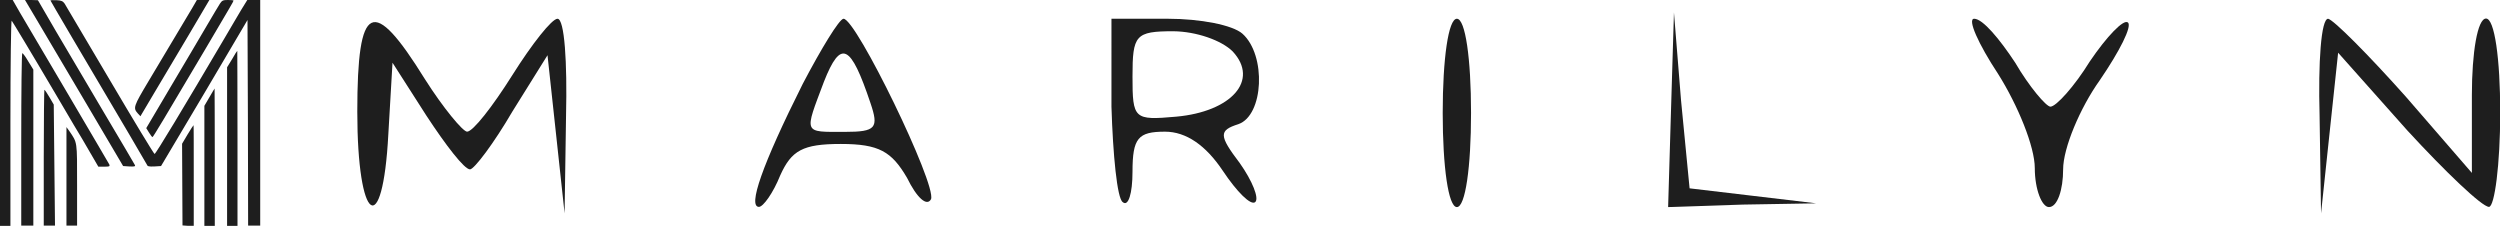 <?xml version="1.0" encoding="utf-8"?>
<!-- Generator: Adobe Illustrator 26.2.1, SVG Export Plug-In . SVG Version: 6.00 Build 0)  -->
<svg version="1.1" id="Layer_1" xmlns="http://www.w3.org/2000/svg" xmlns:xlink="http://www.w3.org/1999/xlink" x="0px" y="0px"
	 viewBox="0 0 1200 108.4" style="enable-background:new 0 0 1200 108.4;" xml:space="preserve">
<style type="text/css">
	.st0{fill:#1E1E1E;}
</style>
<g>
	<g>
		<path class="st0" d="M0,54.2v54.2h2.5h2.5V58.9c0-28.1,0.3-49.2,0.6-49c0.4,0.5,8.9,14.5,21.9,36.6c2.3,3.9,5.9,10,8,13.6
			c2.2,3.6,5.7,9.5,7.8,13.2l3.9,6.7h2.8c2.5,0,2.8-0.1,2.5-1c-0.3-0.5-9.2-15.8-19.9-33.9S11.6,9.5,9.6,6.1L6.1,0h-3H0V54.2z"/>
		<path class="st0" d="M17.1,8.6c2.8,4.8,13.4,22.7,23.6,39.9l18.4,31.2l3,0.2c2.3,0.1,2.9,0,2.7-0.6c-0.2-0.4-6.8-11.7-14.8-25.1
			c-7.9-13.4-18.4-31.1-23.2-39.3L18.2,0.1L15.1,0H12L17.1,8.6z"/>
		<path class="st0" d="M24.2,0.2c0,0.2,15.1,25.9,37.6,63.9c4.5,7.7,8.4,14.4,8.7,14.9c0.3,0.9,1,1,3.6,0.9l3.2-0.2l20.8-35
			l20.7-35.1L119,59l0.1,49.3h2.9h2.9V54.2V0h-3.1h-3.1l-2.9,4.7c-1.5,2.6-5.3,8.9-8.3,14.1C88.3,51.4,74.7,74,74.2,73.9
			c-0.4-0.1-10-16-21.5-35.5S31.5,2.5,31,1.7c-0.8-1.1-1.5-1.5-3.8-1.6C25.5,0,24.2,0.1,24.2,0.2z"/>
		<path class="st0" d="M92.3,3.8c-9.2,15.4-14.7,24.7-20.9,35c-7.4,12.4-7.6,13-5.2,15.7l1.2,1.3L73.8,45c3.5-5.9,11-18.4,16.6-27.9
			L100.5,0h-3h-3L92.3,3.8z"/>
		<path class="st0" d="M105.6,1.7c-0.6,0.9-3.5,5.8-6.5,10.9c-3,5.1-10.7,18.2-17.2,29.1L70.2,61.5l1.3,2.1c0.7,1.2,1.5,2.2,1.7,2.2
			c0.3,0,5.7-9,25.7-42.8c11-18.7,13.2-22.3,13.2-22.7c0-0.2-1.2-0.3-2.7-0.3C107.1,0,106.6,0.2,105.6,1.7z"/>
		<path class="st0" d="M111.4,28.4l-2.4,3.9v38.1v38h2.5h2.5v-42c0-23.1-0.1-42-0.1-42C113.8,24.4,112.6,26.2,111.4,28.4z"/>
		<path class="st0" d="M10.2,66.9v41.4h2.9h2.9V70.9V33.4l-2.4-3.9c-1.3-2.2-2.6-4-2.9-4C10.4,25.5,10.2,44.1,10.2,66.9z"/>
		<path class="st0" d="M100.5,46.7l-2.4,4.1v28.8v28.8h2.5h2.5V75.4c0-18.1-0.1-32.9-0.1-32.9C103,42.5,101.8,44.4,100.5,46.7z"/>
		<path class="st0" d="M21,75.7v32.6h2.7h2.7l-0.3-29l-0.3-29.1l-2.1-3.6c-1.1-1.9-2.2-3.5-2.4-3.5C21.2,43.1,21,57.8,21,75.7z"/>
		<path class="st0" d="M90,64.6l-2.6,4.4l0.1,19.6l0.1,19.6l2.7,0.2l2.7,0.2V84.3C93,71,93,60.1,92.9,60.1
			C92.8,60.1,91.5,62.1,90,64.6z"/>
		<path class="st0" d="M31.9,84.6v23.7h2.5H37V88.8c0-21.4,0.2-20.1-3.8-26L31.9,61V84.6z"/>
	</g>
	<g>
		<path class="st0" d="M171.5,53.6c0,53.6,12.2,62,14.9,10.8l2-34.3l16.2,25.3c9.5,14.5,18.3,25.9,21,25.9c2,0,11.5-12.6,20.3-27.7
			l16.9-27.1l4.1,37.9l4.1,38l0.7-47C272.3,30.1,271,9,267.6,9c-2.7,0-12.2,12-21.7,27.1c-9.5,15.1-18.9,27.1-21.7,27.1
			c-2,0-11.5-11.4-20.3-25.3C178.9-2.4,171.5,1.2,171.5,53.6z"/>
		<path class="st0" d="M385.3,40.3c-19.6,39.1-26.4,59-21,59c2,0,6.8-6.6,10.2-15.1c5.4-12,10.8-15.1,29.1-15.1s24.4,3.6,31.8,16.3
			c4.7,9.6,9.5,13.9,11.5,10.2C449.6,88.5,411,9,404.9,9C402.9,9,394.1,23.5,385.3,40.3z M417.8,49.4c4.1,12,2.7,13.9-12.2,13.9
			c-20.3,0-19.6,1.2-10.1-24.1C403.6,18.7,408.3,21.1,417.8,49.4z"/>
		<path class="st0" d="M533.5,51.2c0.7,22.9,2.7,44,5.4,45.8c2.7,2.4,4.7-4.2,4.7-14.5c0-16.3,2.7-19.3,15.6-19.3
			c10.2,0,19.6,6.6,27.7,18.7c6.8,10.2,13.5,16.9,15.6,15.1c2-1.8-1.4-10.2-7.4-18.7c-10.1-13.3-10.1-15.7-0.7-18.7
			c12.2-4.2,13.5-33.1,2-43.4C591.7,12,576.1,9,560.6,9h-27.1V51.2z M591.7,24.7c12.9,13.9-0.7,28.9-27.1,31.3
			c-20.3,1.8-21,1.2-21-19.3c0-19.9,1.4-21.7,19.6-21.7C574.1,15.1,586.3,19.3,591.7,24.7z"/>
		<path class="st0" d="M692.5,54.2c0,25.9,2.7,45.2,6.8,45.2c4.1,0,6.8-19.3,6.8-45.2c0-25.9-2.7-45.2-6.8-45.2
			C695.2,9,692.5,28.3,692.5,54.2z"/>
		<path class="st0" d="M802.1,52.4l-1.4,47l35.9-1.2l35.2-0.6L841.4,94l-30.4-3.6l-4.1-42.2L803.5,6L802.1,52.4z"/>
		<path class="st0" d="M959.1,35.5c9.5,15.1,17.6,34.9,17.6,45.2c0,10.2,3.4,18.7,6.8,18.7c4.1,0,6.8-8.4,6.8-18.1
			c0-10.2,8.1-29.5,17.6-42.8c9.5-13.9,15.6-25.9,13.5-27.7c-2-1.8-10.1,6.6-18.3,18.7c-7.4,12-16.2,21.7-18.9,21.7
			c-2,0-10.2-9.6-16.9-21.1C959.8,18.7,951.7,9,947.6,9C944.2,9,949.6,21.1,959.1,35.5z"/>
		<path class="st0" d="M1113.4,55.4l0.7,47l4.1-38.6l4.1-38.5l33.2,37.3c18.3,19.9,35.9,36.7,39.2,36.7c2.7,0,5.4-20.5,5.4-45.2
			c0-25.9-2.7-45.2-6.8-45.2c-4.1,0-6.8,16.3-6.8,36.7v37.4l-31.8-36.7c-18.3-20.5-34.5-36.7-37.2-37.3
			C1114.1,9,1112.7,30.1,1113.4,55.4z"/>
	</g>
</g>
</svg>
